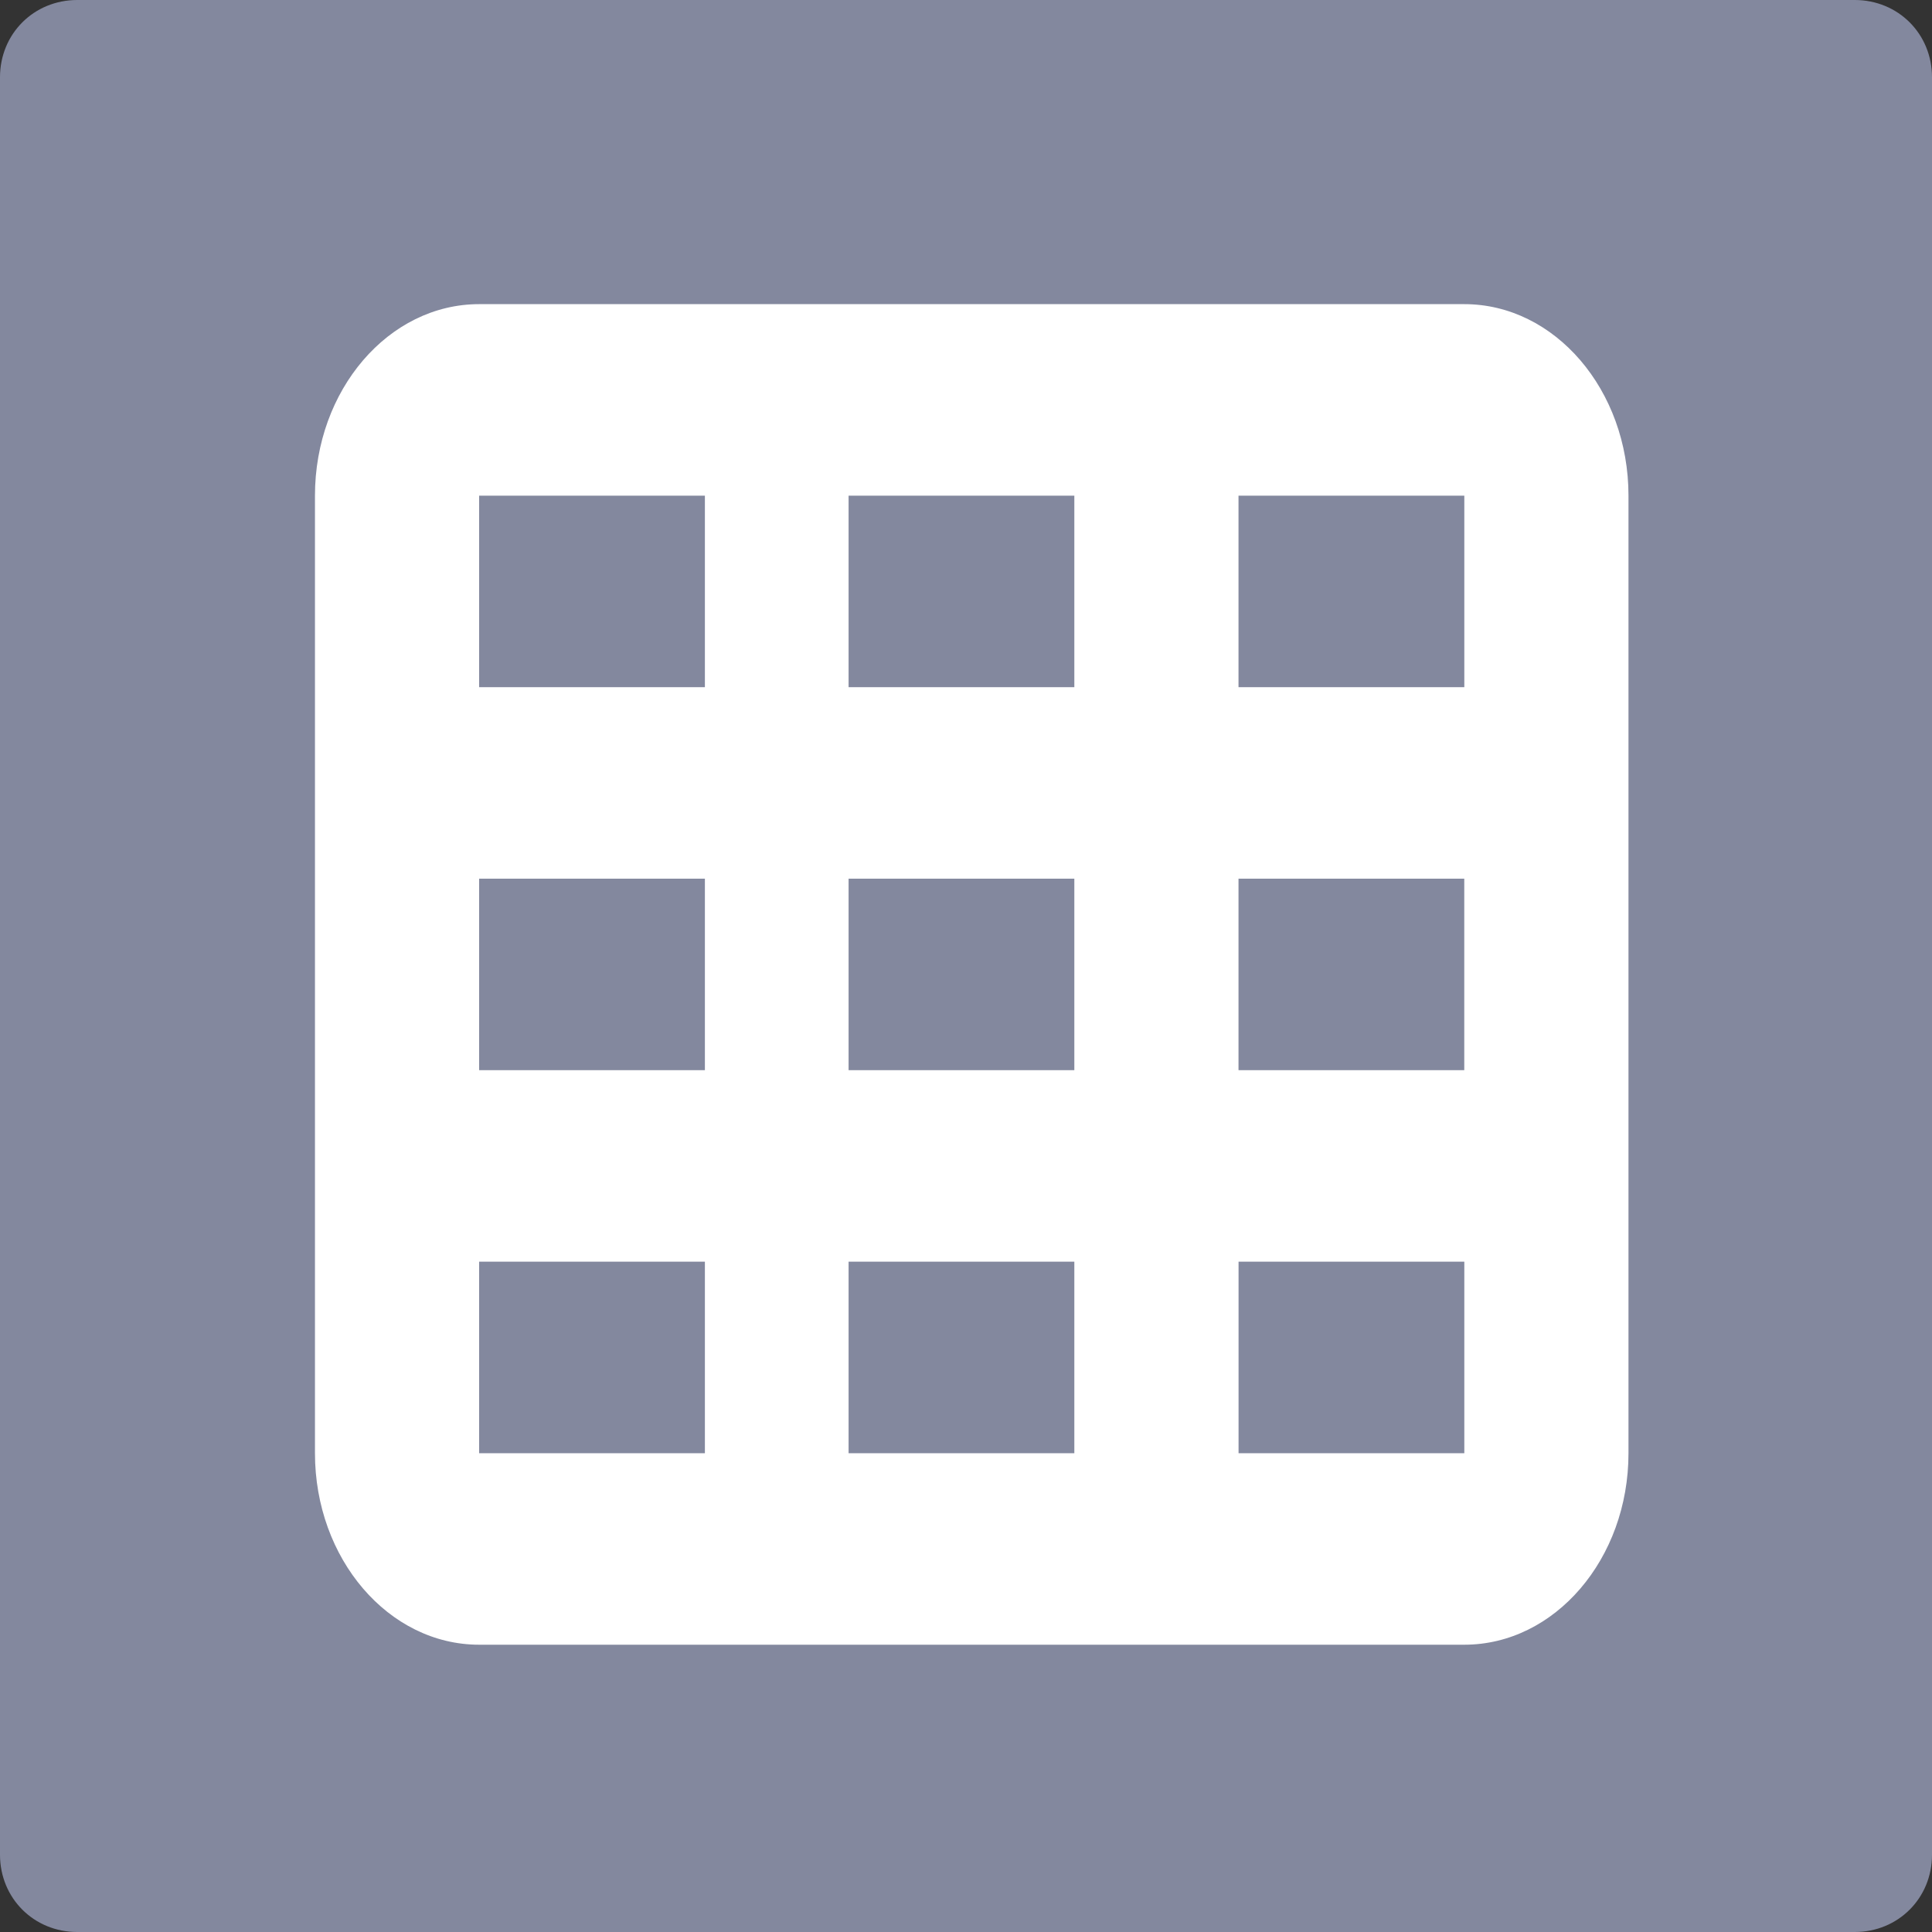 <?xml version="1.0" encoding="utf-8"?>
<!-- Generator: Adobe Illustrator 23.0.1, SVG Export Plug-In . SVG Version: 6.00 Build 0)  -->
<svg version="1.1" id="Layer_1" xmlns="http://www.w3.org/2000/svg" xmlns:xlink="http://www.w3.org/1999/xlink" x="0px" y="0px"
	 viewBox="0 0 40 40" style="enable-background:new 0 0 40 40;" xml:space="preserve">
<rect x="0" y="0" width="40" height="40" fill="#333333" stroke="none"/>
<style type="text/css">
	.st0{fill:#83889E;}
	.st1{fill:#83889E;}
</style>
<title>Calendar Icon</title>
<g>
	<g id="calendar">
		<path class="st0" d="M 38.4,0 H 1.6 C 0.7,0 0,0.7 0,1.6 v 0 36.8 C 0,39.3 0.7,40 1.6,40 v 0 H 38.4 C 39.3,40 40,39.3 40,38.4 V 1.6 C 40,0.7 39.3,0 38.4,0 Z" />
		<path class="st" d="m 9.92,6.297 c -1.875,0 -3.399,1.778 -3.399,3.965 v 19.825 c 0,2.187 1.524,3.965 3.399,3.965 H 30.317 c 1.875,0 3.399,-1.778 3.399,-3.965 v -19.825 c 0,-2.187 -1.524,-3.965 -3.399,-3.965 z m 4.674,3.965 v 3.965 H 9.92 v -3.965 z m 2.975,0 h 4.674 v 3.965 h -4.674 z m 12.748,0 v 3.965 H 25.642 V 10.262 Z M 9.92,18.192 h 4.674 v 3.965 H 9.92 Z m 12.323,0 v 3.965 h -4.674 v -3.965 z m 3.399,0 h 4.674 v 3.965 h -4.674 z m -11.048,7.93 v 3.965 H 9.92 v -3.965 z m 2.975,0 h 4.674 v 3.965 h -4.674 z m 12.748,0 v 3.965 h -4.674 v -3.965 z" style="stroke-width:0.057; fill:#ffffff; fill-opacity:1" />
	</g>
</g>
</svg>
